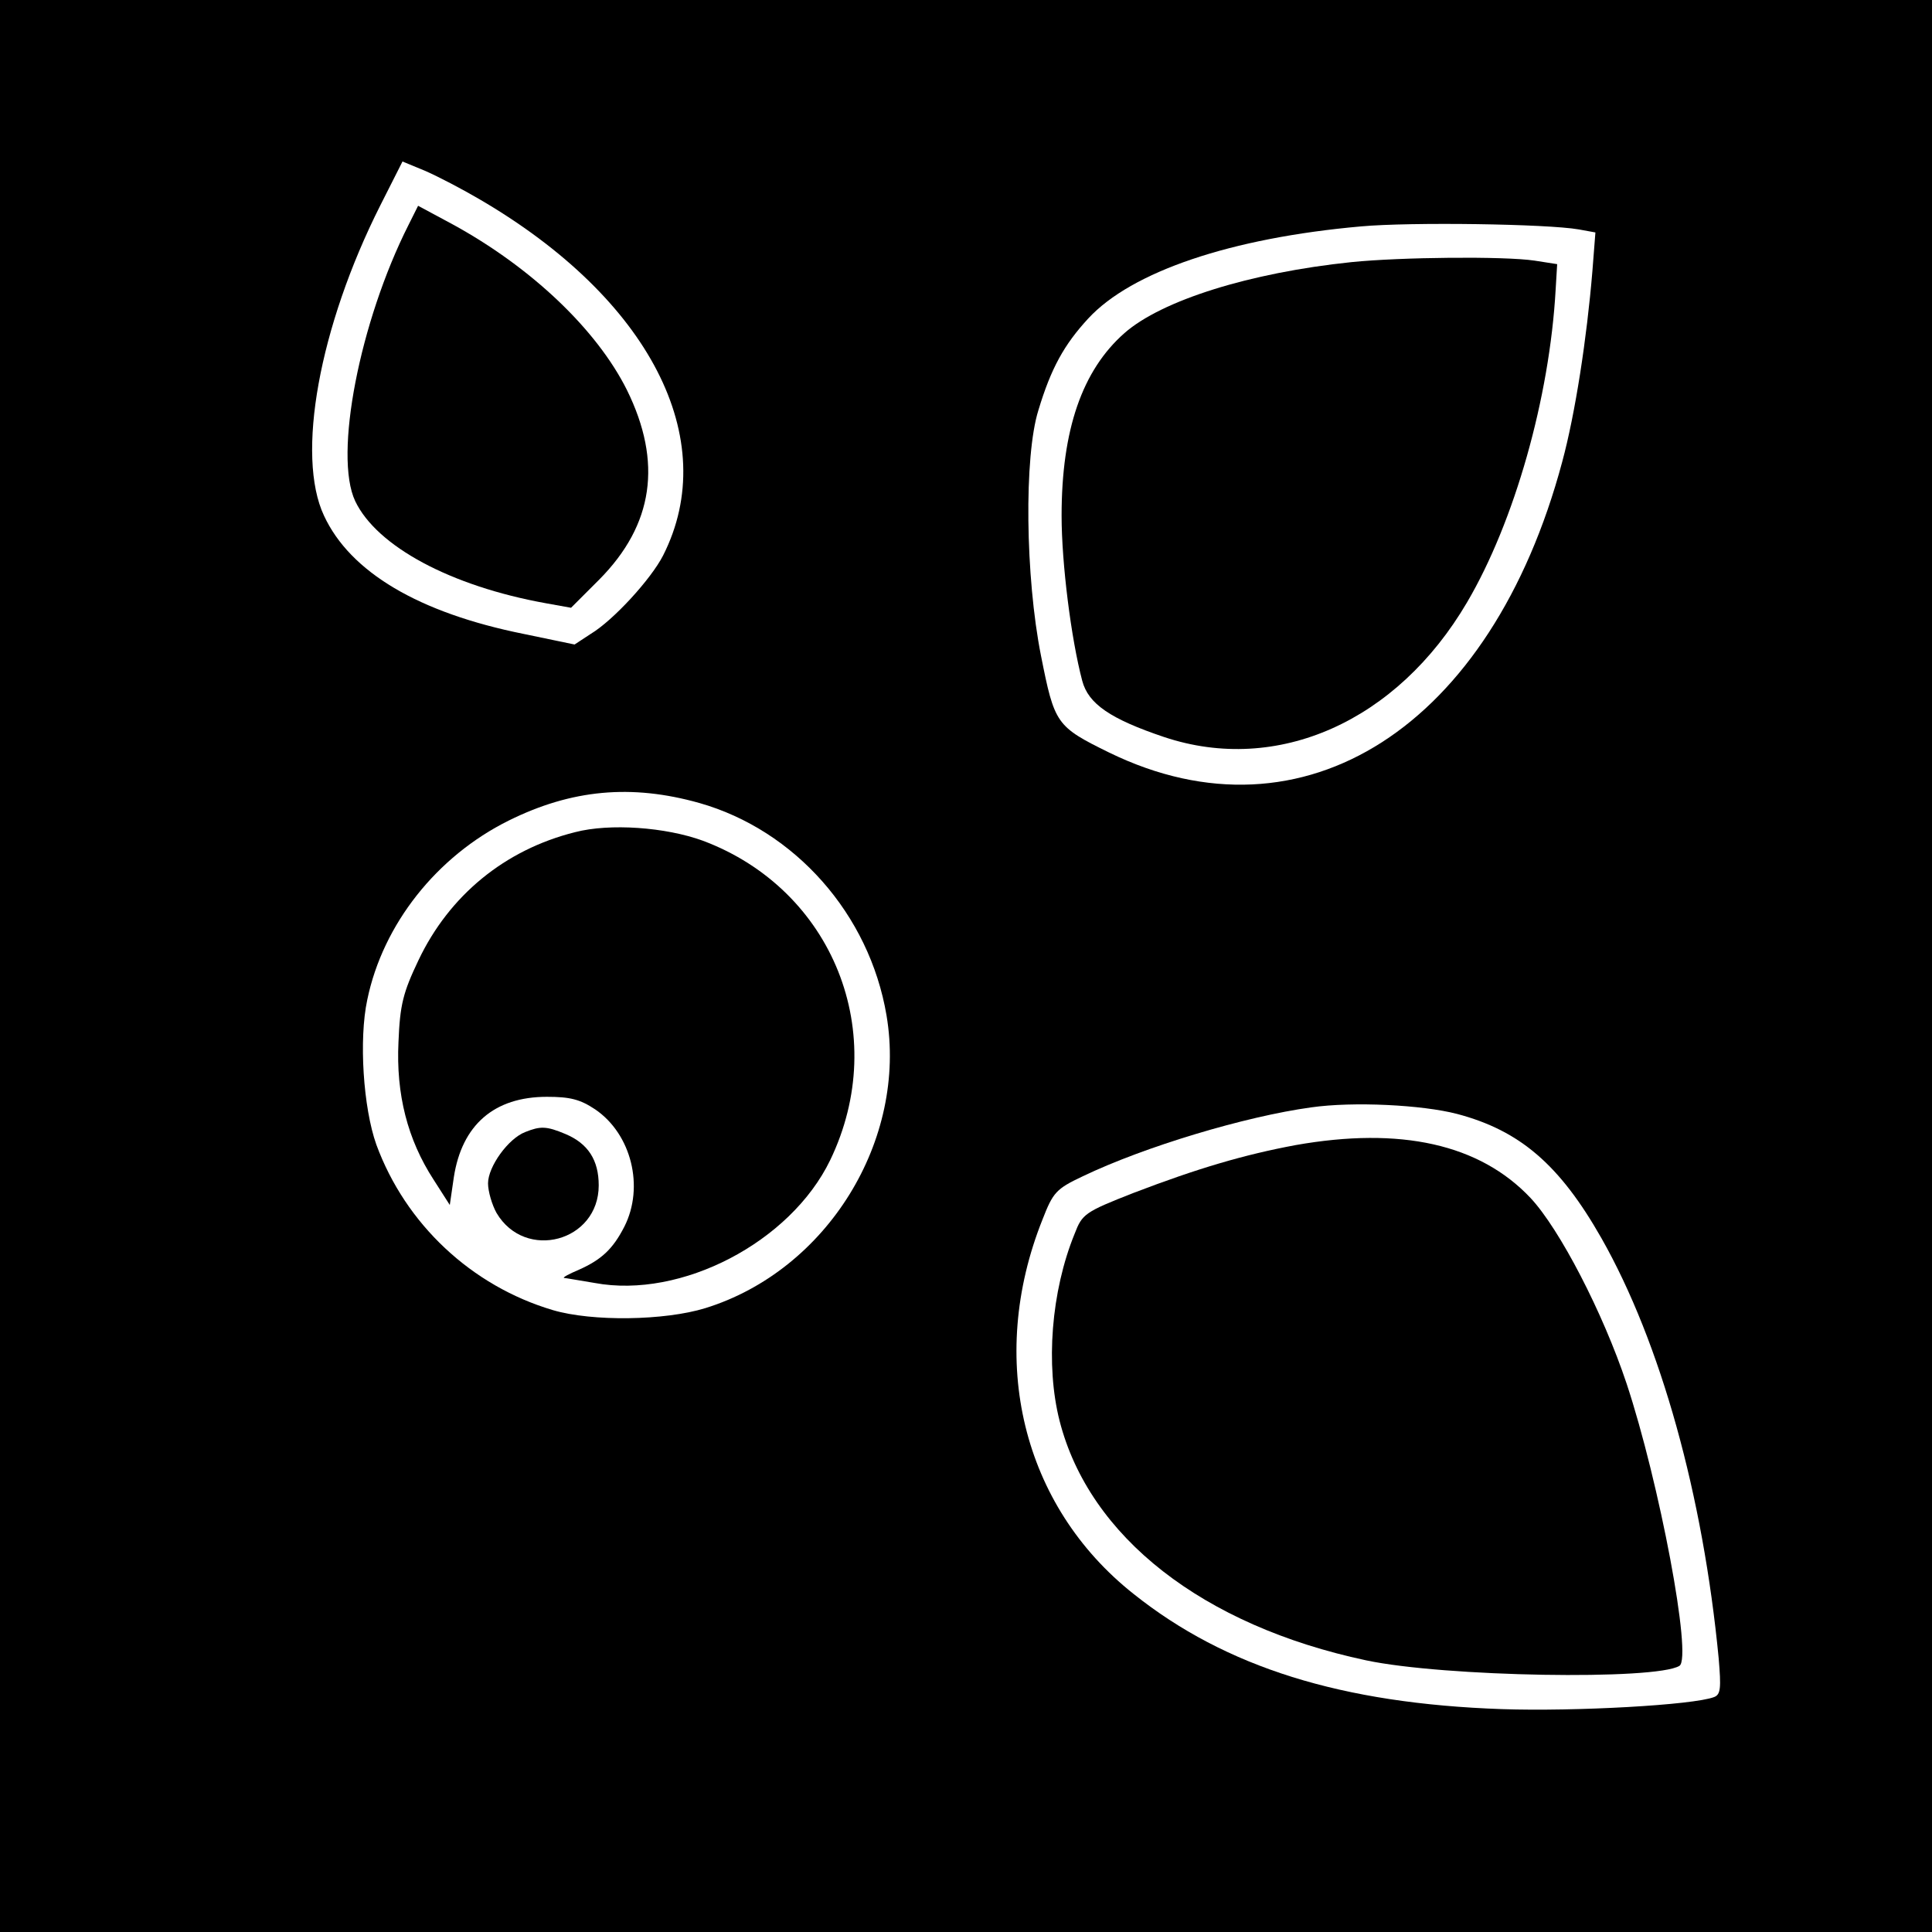 <?xml version="1.0" standalone="no"?>
<!DOCTYPE svg PUBLIC "-//W3C//DTD SVG 20010904//EN"
 "http://www.w3.org/TR/2001/REC-SVG-20010904/DTD/svg10.dtd">
<svg version="1.0" xmlns="http://www.w3.org/2000/svg"
 width="384pt" height="384pt" viewBox="0 0 384 384"
 preserveAspectRatio="xMidYMid meet">
<g transform="translate(0,384) scale(0.1,-0.1)"
fill="#000000" stroke="none">
<path d="M0 1920 l0 -1920 1920 0 1920 0 0 1920 0 1920 -1920 0 -1920 0 0
-1920z m953 1524 c338 -197 482 -477 365 -708 -24 -47 -99 -129 -144 -156
l-32 -21 -101 21 c-209 42 -345 123 -397 235 -56 119 -10 375 112 617 l44 87
46 -19 c25 -11 73 -36 107 -56z m2185 -60 l33 -6 -6 -77 c-11 -133 -34 -283
-60 -379 -141 -527 -514 -766 -900 -578 -106 52 -109 57 -136 193 -31 156 -34
396 -5 488 25 83 51 130 99 182 86 93 283 160 542 183 99 9 370 5 433 -6z
m-1748 -1140 c190 -54 338 -221 372 -422 42 -248 -118 -507 -360 -582 -81 -25
-225 -27 -303 -4 -162 48 -293 171 -351 329 -26 73 -35 209 -18 288 31 150
138 285 281 356 125 62 244 73 379 35z m1506 -618 c125 -33 204 -101 287 -247
118 -208 202 -512 233 -835 5 -59 4 -72 -9 -77 -41 -16 -277 -29 -422 -24
-318 11 -549 83 -732 229 -221 175 -292 466 -181 744 21 54 27 61 80 86 123
59 323 119 454 137 84 12 221 5 290 -13z"/>
<path d="M812 3393 c-97 -192 -149 -458 -106 -549 43 -90 190 -169 379 -203
l50 -9 56 56 c108 109 126 233 55 377 -60 120 -190 244 -348 330 l-67 36 -19
-38z"/>
<path d="M2686 3319 c-202 -21 -377 -76 -451 -141 -84 -74 -125 -192 -125
-363 0 -95 19 -245 41 -328 12 -46 56 -76 163 -112 225 -75 463 31 602 268 94
160 164 406 176 622 l3 50 -45 7 c-60 9 -266 7 -364 -3z"/>
<path d="M1143 2186 c-140 -35 -250 -126 -311 -254 -31 -65 -37 -89 -40 -163
-5 -104 18 -194 70 -274 l32 -50 8 55 c16 104 80 160 185 160 46 0 66 -5 96
-25 72 -49 98 -154 58 -233 -23 -45 -46 -66 -91 -86 -19 -8 -32 -15 -29 -16 3
0 30 -5 61 -10 172 -32 389 81 468 244 121 251 6 538 -253 635 -74 27 -185 35
-254 17z"/>
<path d="M1044 1590 c-34 -13 -74 -69 -74 -102 0 -16 8 -43 17 -59 57 -96 203
-57 203 55 0 50 -21 83 -66 102 -38 16 -50 16 -80 4z"/>
<path d="M2575 1564 c-102 -19 -194 -46 -322 -95 -97 -38 -102 -42 -117 -81
-47 -115 -58 -262 -30 -372 59 -231 285 -407 609 -476 155 -33 576 -40 623
-11 26 16 -40 365 -105 561 -47 141 -133 307 -191 369 -101 107 -258 142 -467
105z"/>
</g>
</svg>

